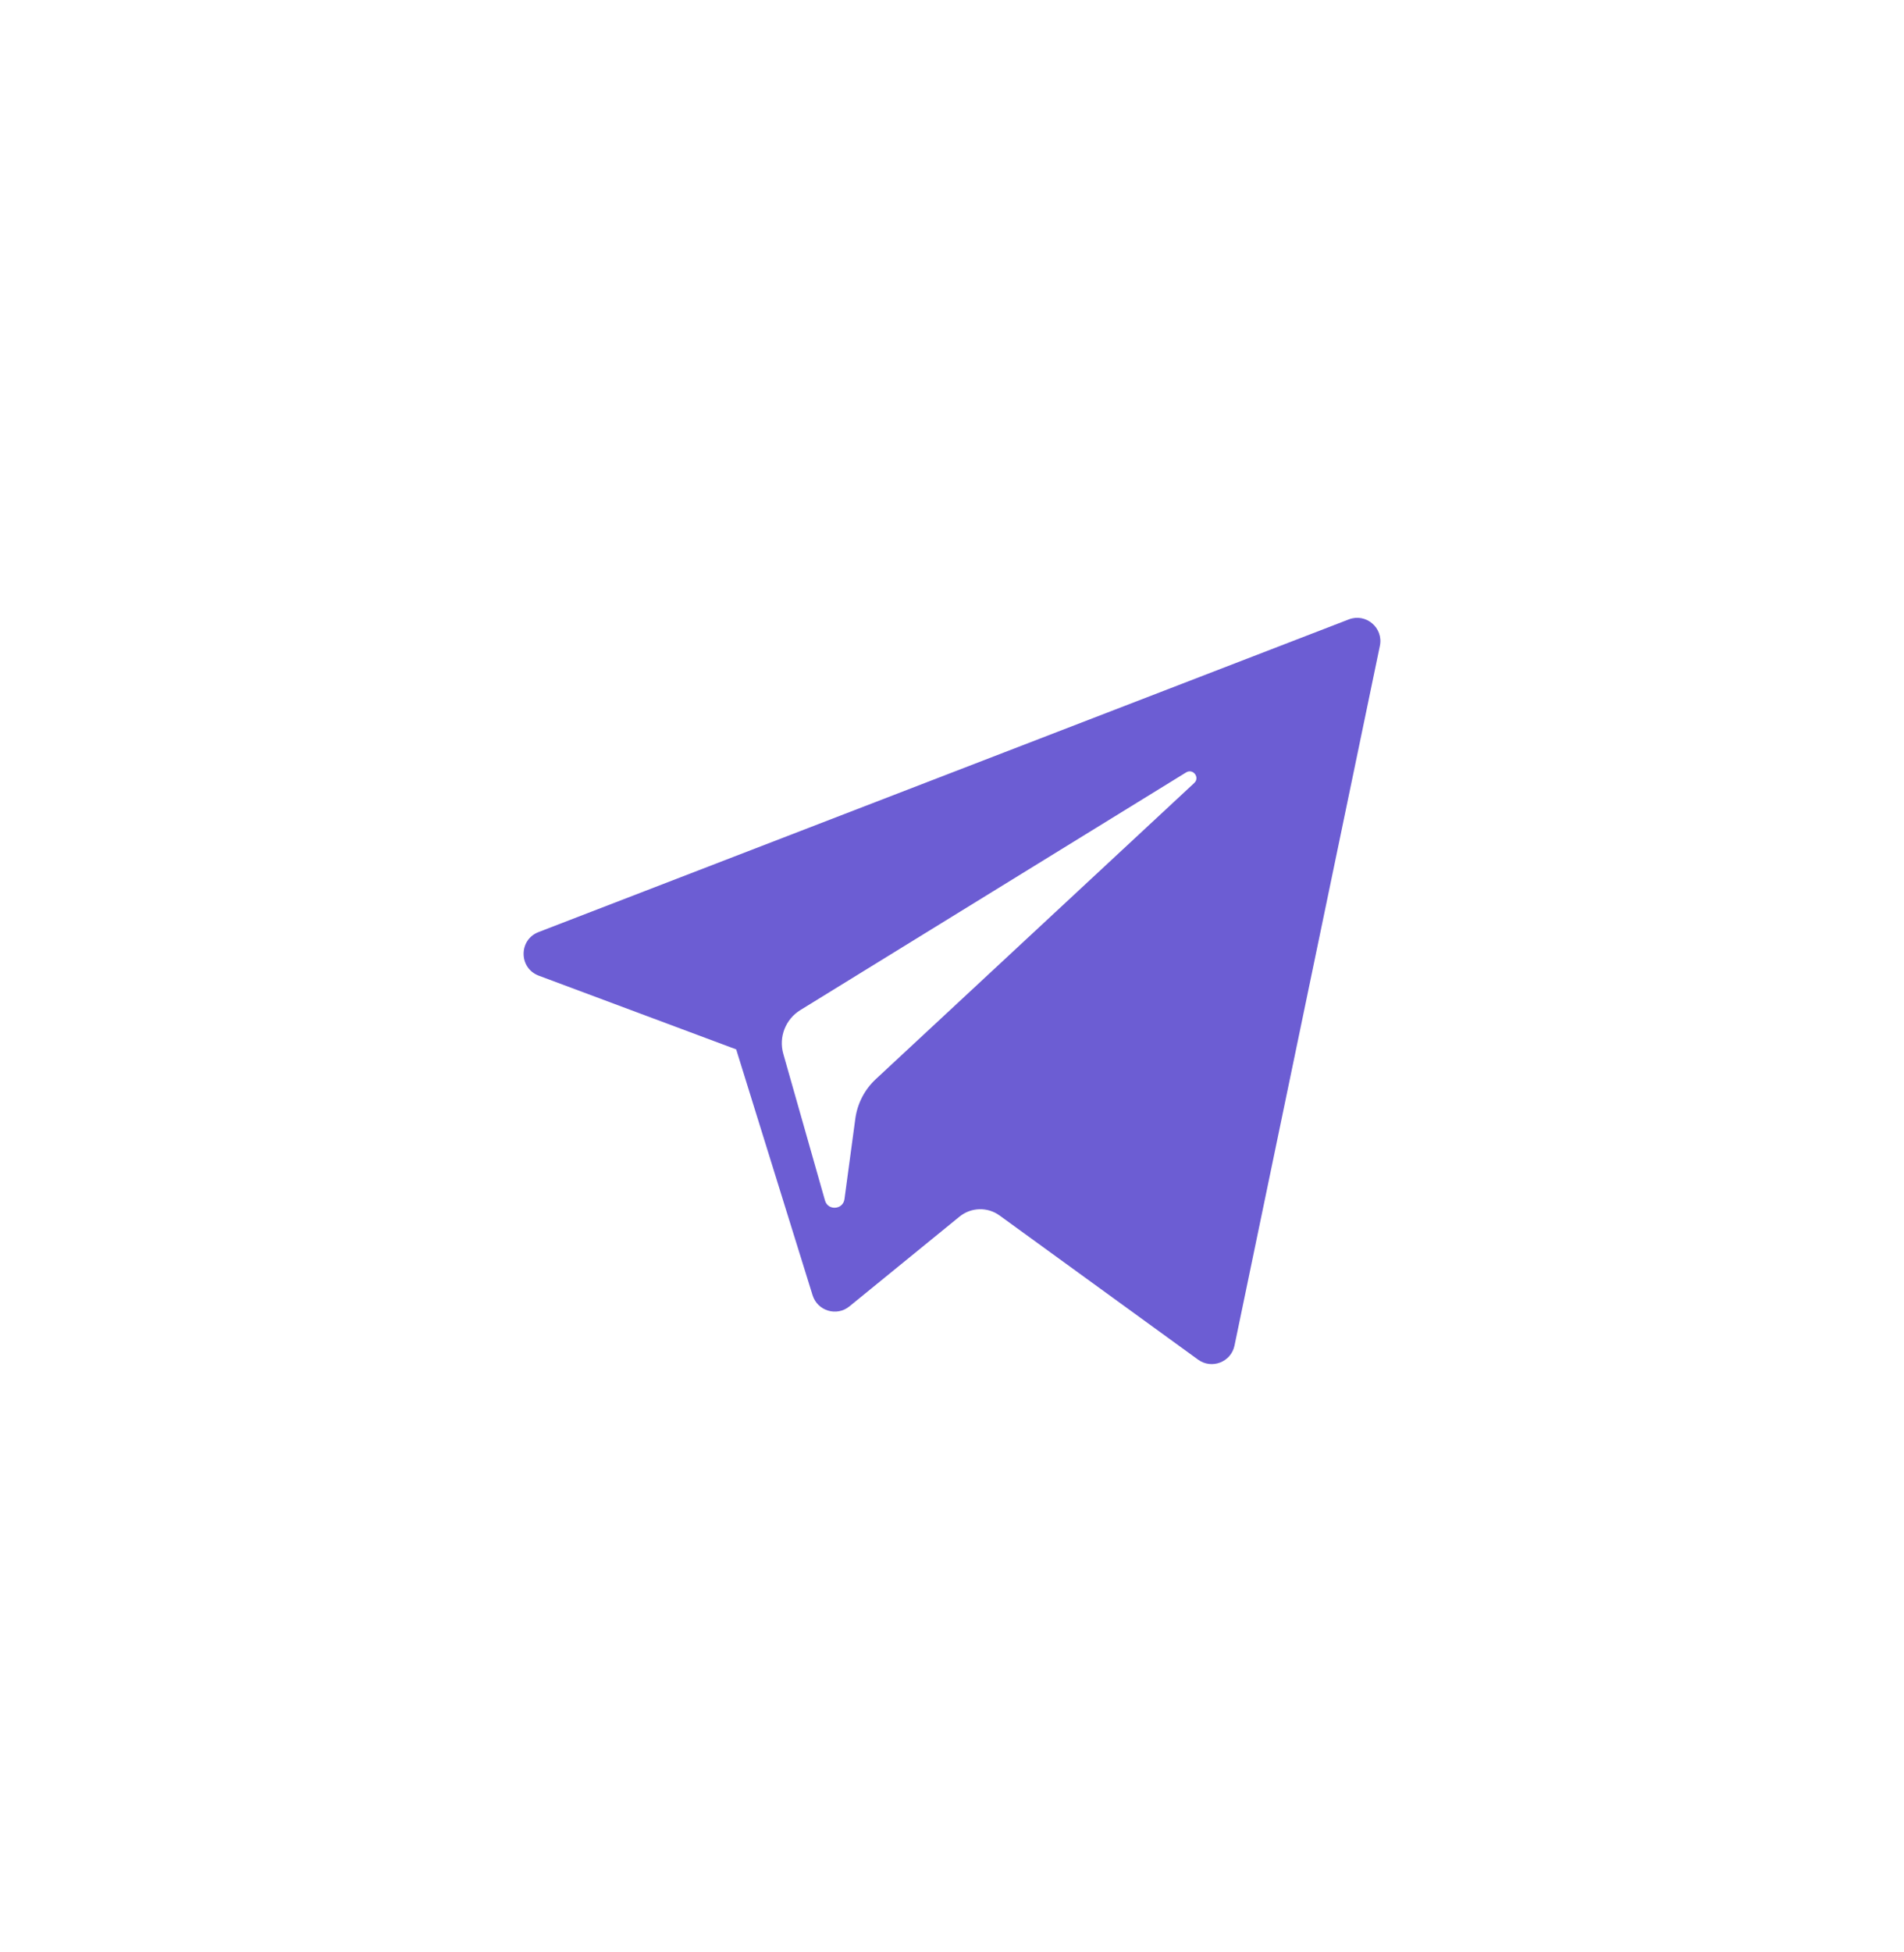 <svg width="40" height="41" viewBox="0 0 40 41" fill="none" xmlns="http://www.w3.org/2000/svg">
<path d="M11.318 20.489L15.466 22.037L17.071 27.2C17.174 27.53 17.578 27.653 17.846 27.433L20.158 25.549C20.401 25.351 20.746 25.341 20.999 25.525L25.169 28.552C25.456 28.761 25.863 28.604 25.935 28.257L28.989 13.563C29.068 13.184 28.696 12.868 28.335 13.008L11.313 19.574C10.893 19.736 10.897 20.331 11.318 20.489ZM16.812 21.213L24.918 16.221C25.064 16.131 25.214 16.328 25.088 16.444L18.399 22.662C18.164 22.881 18.012 23.174 17.969 23.492L17.741 25.181C17.711 25.406 17.394 25.429 17.332 25.211L16.456 22.131C16.355 21.78 16.502 21.405 16.812 21.213Z" fill="#6C5DD3"/>
</svg>
